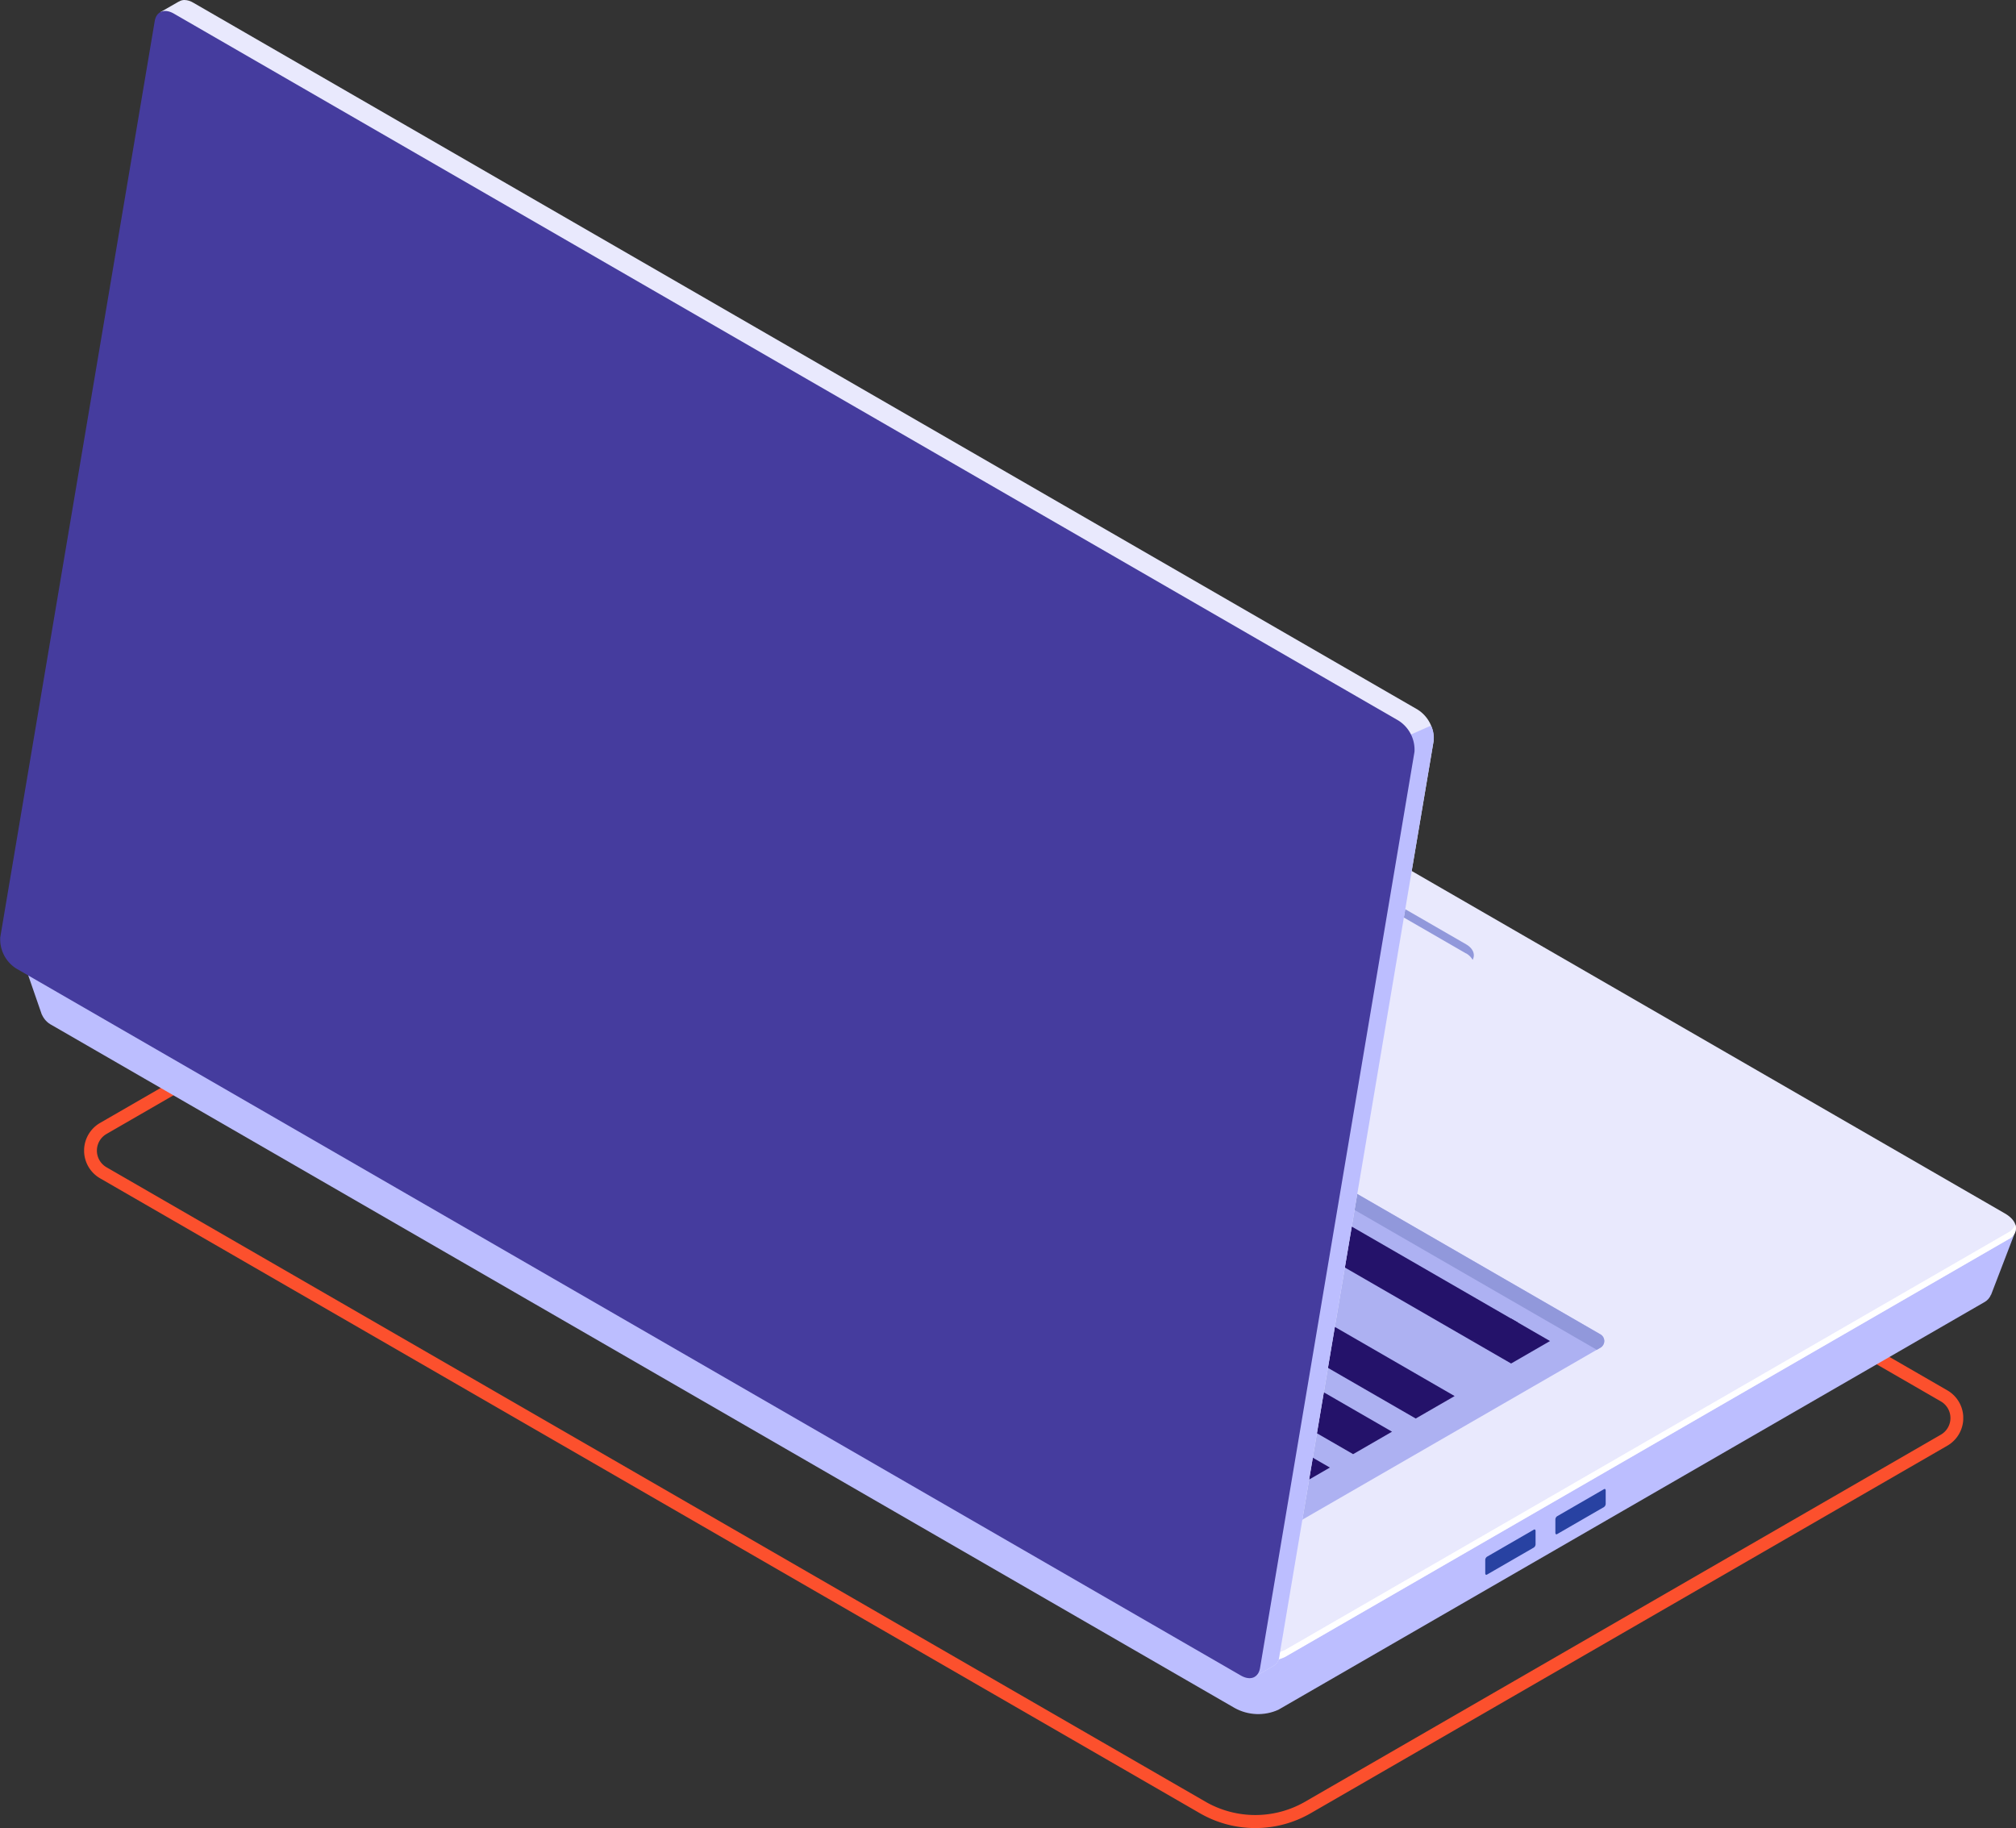 <svg id="Grupo_140686" data-name="Grupo 140686" xmlns="http://www.w3.org/2000/svg" xmlns:xlink="http://www.w3.org/1999/xlink" width="195.453" height="177.243" viewBox="0 0 195.453 177.243">
  <rect x="0" y="0" width="195.453" height="177.243" fill="#333333" stroke="none"/>
  <defs>
    <clipPath id="clip-path">
      <rect id="Rectángulo_89853" data-name="Rectángulo 89853" width="195.453" height="177.243" fill="none"/>
    </clipPath>
    <clipPath id="clip-path-3">
      <rect id="Rectángulo_89843" data-name="Rectángulo 89843" width="182.183" height="107.007" fill="none"/>
    </clipPath>
    <clipPath id="clip-path-4">
      <path id="Trazado_211224" data-name="Trazado 211224" d="M72.673,41.386,7.7,78.9l-6.48-3.382,2.356,6.81.008-.006a2.051,2.051,0,0,0,.963,1.023l114.67,66.206a4.716,4.716,0,0,0,4.241.175l68.428-39.508a1.412,1.412,0,0,0,.662-.735l.01.007,2.372-6.179s-4.888,2.351-5.961,2.951L76.914,41.561a4.939,4.939,0,0,0-2.4-.6,3.76,3.76,0,0,0-1.843.423" transform="translate(-1.222 -40.963)" fill="none"/>
    </clipPath>
    <linearGradient id="linear-gradient" x1="-0.009" y1="1.099" x2="-0.002" y2="1.099" gradientUnits="objectBoundingBox">
      <stop offset="0" stop-color="#5761d7"/>
      <stop offset="0.178" stop-color="#5b65d8"/>
      <stop offset="0.388" stop-color="#6a72de"/>
      <stop offset="0.614" stop-color="#8288e8"/>
      <stop offset="0.85" stop-color="#a3a7f5"/>
      <stop offset="1" stop-color="#bcbeff"/>
    </linearGradient>
    <clipPath id="clip-path-5">
      <path id="Trazado_211225" data-name="Trazado 211225" d="M72.059,35.78,1.929,76.27c-1.113.642-.974,1.766.312,2.509l117.524,67.852a4.834,4.834,0,0,0,4.346.18l70.129-40.489c1.115-.644.974-1.768-.312-2.511L76.405,35.961a5.049,5.049,0,0,0-2.459-.615,3.855,3.855,0,0,0-1.887.434" transform="translate(-1.177 -35.346)" fill="none"/>
    </clipPath>
    <linearGradient id="linear-gradient-2" x1="-0.007" y1="1.142" x2="0.001" y2="1.142" gradientUnits="objectBoundingBox">
      <stop offset="0" stop-color="#c0bff6"/>
      <stop offset="0.294" stop-color="#c4c3f6"/>
      <stop offset="0.641" stop-color="#d2d2f9"/>
      <stop offset="1" stop-color="#e9e9fd"/>
    </linearGradient>
    <clipPath id="clip-path-7">
      <path id="Trazado_211238" data-name="Trazado 211238" d="M85.809,54.986,67.8,65.383a1.136,1.136,0,0,0,0,2.152l26.332,15.2a4.119,4.119,0,0,0,3.727,0l18.006-10.4a1.135,1.135,0,0,0,0-2.152l-26.332-15.2a4.122,4.122,0,0,0-3.727,0" transform="translate(-67.03 -54.541)" fill="none"/>
    </clipPath>
    <linearGradient id="linear-gradient-3" x1="-1.856" y1="3.52" x2="-1.828" y2="3.52" xlink:href="#linear-gradient-2"/>
    <clipPath id="clip-path-9">
      <path id="Trazado_211240" data-name="Trazado 211240" d="M16.817.159l0-.011L15.026,1.176l1.193.5L1.363,89.819a3.352,3.352,0,0,0,1.542,3.016l118.011,68.132-.1-.029.3,1.639,1.755-1.015h0a1.115,1.115,0,0,0,.625-.9l14.974-88.84a3.348,3.348,0,0,0-1.542-3.016L18.2.253A1.694,1.694,0,0,0,17.365,0a.972.972,0,0,0-.548.159" transform="translate(-1.338)" fill="none"/>
    </clipPath>
    <linearGradient id="linear-gradient-4" x1="-0.012" y1="1.09" x2="-0.002" y2="1.09" xlink:href="#linear-gradient-2"/>
    <clipPath id="clip-path-10">
      <path id="Trazado_211241" data-name="Trazado 211241" d="M104.29,51.411,82.967,137.719l5.971,3.446-.1-.029.3,1.639,1.755-1.015h0a1.115,1.115,0,0,0,.625-.9l14.974-88.84a2.68,2.68,0,0,0-.252-1.47Z" transform="translate(-82.967 -50.547)" fill="none"/>
    </clipPath>
    <linearGradient id="linear-gradient-5" x1="-4.892" y1="1.159" x2="-4.834" y2="1.159" xlink:href="#linear-gradient"/>
  </defs>
  <g id="Grupo_140684" data-name="Grupo 140684" clip-path="url(#clip-path)">
    <g id="Grupo_140667" data-name="Grupo 140667">
      <g id="Grupo_140666" data-name="Grupo 140666" clip-path="url(#clip-path)">
        <g id="Grupo_140665" data-name="Grupo 140665" transform="translate(8.155 70.237)" style="mix-blend-mode: lighten;isolation: isolate">
          <g id="Grupo_140664" data-name="Grupo 140664">
            <g id="Grupo_140663" data-name="Grupo 140663" clip-path="url(#clip-path-3)">
              <path id="Trazado_211223" data-name="Trazado 211223" d="M119.406,157.473a10.725,10.725,0,0,1-5.361-1.432L7.409,94.476a3.1,3.1,0,0,1,0-5.372L74.187,50.549a.622.622,0,0,1,.621,0l111.685,64.481a3.1,3.1,0,0,1,0,5.374l-61.727,35.637a10.724,10.724,0,0,1-5.36,1.432M74.5,51.8l-.209.12L8.028,90.177a1.864,1.864,0,0,0,0,3.226l106.636,61.565a9.676,9.676,0,0,0,9.482,0l61.725-35.637a1.864,1.864,0,0,0,0-3.227Z" transform="translate(-5.859 -50.467)" fill="#fc502d"/>
            </g>
          </g>
        </g>
      </g>
    </g>
    <g id="Grupo_140669" data-name="Grupo 140669" transform="translate(1.701 57.01)">
      <g id="Grupo_140668" data-name="Grupo 140668" clip-path="url(#clip-path-4)">
        <rect id="Rectángulo_89845" data-name="Rectángulo 89845" width="193.711" height="109.387" transform="translate(0 0)" fill="url(#linear-gradient)"/>
      </g>
    </g>
    <g id="Grupo_140671" data-name="Grupo 140671" transform="translate(1.638 49.193)">
      <g id="Grupo_140670" data-name="Grupo 140670" clip-path="url(#clip-path-5)">
        <rect id="Rectángulo_89846" data-name="Rectángulo 89846" width="194.539" height="112.108" transform="translate(-0.362 0)" fill="url(#linear-gradient-2)"/>
      </g>
    </g>
    <g id="Grupo_140673" data-name="Grupo 140673">
      <g id="Grupo_140672" data-name="Grupo 140672" clip-path="url(#clip-path)">
        <path id="Trazado_211226" data-name="Trazado 211226" d="M2.238,66.369,119.76,134.221a4.834,4.834,0,0,0,4.346.18l70.129-40.489a1.455,1.455,0,0,0,.682-.759,1.182,1.182,0,0,1-.682,1.435l-70.129,40.49a4.83,4.83,0,0,1-4.346-.181L2.238,67.047c-.866-.5-1.2-1.169-.994-1.752a2.076,2.076,0,0,0,.994,1.074" transform="translate(0.465 25.579)" fill="#fff"/>
        <path id="Trazado_211227" data-name="Trazado 211227" d="M113.227,105.164v-1.289c0-.122-.074-.178-.166-.125l-4.545,2.625a.4.4,0,0,0-.167.316v1.289c0,.122.075.18.167.127l4.545-2.625a.4.4,0,0,0,.166-.317" transform="translate(42.446 40.636)" fill="#2842a2"/>
        <path id="Trazado_211228" data-name="Trazado 211228" d="M108.342,107.984v-1.289c0-.122-.074-.178-.166-.125l-4.545,2.625a.4.4,0,0,0-.167.316V110.8c0,.122.075.18.167.127l4.545-2.625a.4.4,0,0,0,.166-.317" transform="translate(40.532 41.741)" fill="#2842a2"/>
        <path id="Trazado_211229" data-name="Trazado 211229" d="M149.463,108.907,51.8,52.522a2.1,2.1,0,0,0-2.1,0L14.921,72.644a.75.75,0,0,0,0,1.3L112.537,130.3a2.1,2.1,0,0,0,2.1,0l34.824-20.1a.75.75,0,0,0,0-1.3" transform="translate(5.699 20.465)" fill="#adb1f2"/>
        <path id="Trazado_211230" data-name="Trazado 211230" d="M149.463,110.206l-.349.2L51.8,54.226a2.1,2.1,0,0,0-2.1,0L15.272,74.144l-.351-.2a.75.75,0,0,1,0-1.3L49.7,52.524a2.1,2.1,0,0,1,2.1,0l97.66,56.385a.75.75,0,0,1,0,1.3" transform="translate(5.699 20.465)" fill="#9198db"/>
        <path id="Trazado_211231" data-name="Trazado 211231" d="M37.918,56.719l89.959,51.937,4.459-1.78L41.69,54.541Z" transform="translate(14.854 21.366)" fill="#24126a"/>
        <path id="Trazado_211232" data-name="Trazado 211232" d="M31.274,60.555l79.569,45.939,3.773-2.177-79.57-45.94Z" transform="translate(12.251 22.869)" fill="#24126a"/>
        <path id="Trazado_211233" data-name="Trazado 211233" d="M26.946,63.053l93.684,54.089,3.772-2.178L30.718,60.875Z" transform="translate(10.556 23.848)" fill="#24126a"/>
        <path id="Trazado_211234" data-name="Trazado 211234" d="M22.618,65.552,116.3,119.641l3.772-2.178L26.39,63.374Z" transform="translate(8.861 24.827)" fill="#24126a"/>
        <path id="Trazado_211235" data-name="Trazado 211235" d="M18.291,68.051l93.684,54.089,3.772-2.178L22.062,65.872Z" transform="translate(7.165 25.806)" fill="#24126a"/>
        <path id="Trazado_211236" data-name="Trazado 211236" d="M102.555,94.037l3.772,2.178,3.772-2.178-3.772-2.178Z" transform="translate(40.176 35.986)" fill="#24126a"/>
        <path id="Trazado_211237" data-name="Trazado 211237" d="M85.158,91.687,103.894,102.5l3.773-2.177-18.872-10.9Z" transform="translate(33.361 35.035)" fill="#24126a"/>
      </g>
    </g>
    <g id="Grupo_140675" data-name="Grupo 140675" transform="translate(93.289 75.907)">
      <g id="Grupo_140674" data-name="Grupo 140674" clip-path="url(#clip-path-7)">
        <rect id="Rectángulo_89848" data-name="Rectángulo 89848" width="50.125" height="28.791" transform="translate(-0.257)" fill="url(#linear-gradient-3)"/>
      </g>
    </g>
    <g id="Grupo_140677" data-name="Grupo 140677">
      <g id="Grupo_140676" data-name="Grupo 140676" clip-path="url(#clip-path)">
        <path id="Trazado_211239" data-name="Trazado 211239" d="M115.866,71.071l-26.333-15.2a4.119,4.119,0,0,0-3.727,0L67.8,66.264a1.6,1.6,0,0,0-.647.636c-.273-.521-.065-1.105.647-1.517l18.006-10.4a4.119,4.119,0,0,1,3.727,0l26.333,15.2c.711.412.919,1,.647,1.517a1.623,1.623,0,0,0-.647-.636" transform="translate(26.261 21.366)" fill="#9198db"/>
      </g>
    </g>
    <g id="Grupo_140679" data-name="Grupo 140679" transform="translate(1.862)">
      <g id="Grupo_140678" data-name="Grupo 140678" clip-path="url(#clip-path-9)">
        <rect id="Rectángulo_89850" data-name="Rectángulo 89850" width="137.452" height="162.577" transform="translate(-0.146)" fill="url(#linear-gradient-4)"/>
      </g>
    </g>
    <g id="Grupo_140681" data-name="Grupo 140681" transform="translate(115.469 70.349)">
      <g id="Grupo_140680" data-name="Grupo 140680" clip-path="url(#clip-path-10)">
        <rect id="Rectángulo_89851" data-name="Rectángulo 89851" width="23.601" height="92.228" transform="translate(0 0)" fill="url(#linear-gradient-5)"/>
      </g>
    </g>
    <g id="Grupo_140683" data-name="Grupo 140683">
      <g id="Grupo_140682" data-name="Grupo 140682" clip-path="url(#clip-path)">
        <path id="Trazado_211242" data-name="Trazado 211242" d="M1.566,93.6,120.3,162.152c.916.529,1.7.223,1.862-.727l14.974-88.838a3.35,3.35,0,0,0-1.542-3.016L16.861,1.023C15.945.494,15.159.8,15,1.748L.024,90.587A3.354,3.354,0,0,0,1.566,93.6" transform="translate(0 0.3)" fill="#453c9e"/>
      </g>
    </g>
  </g>
</svg>
